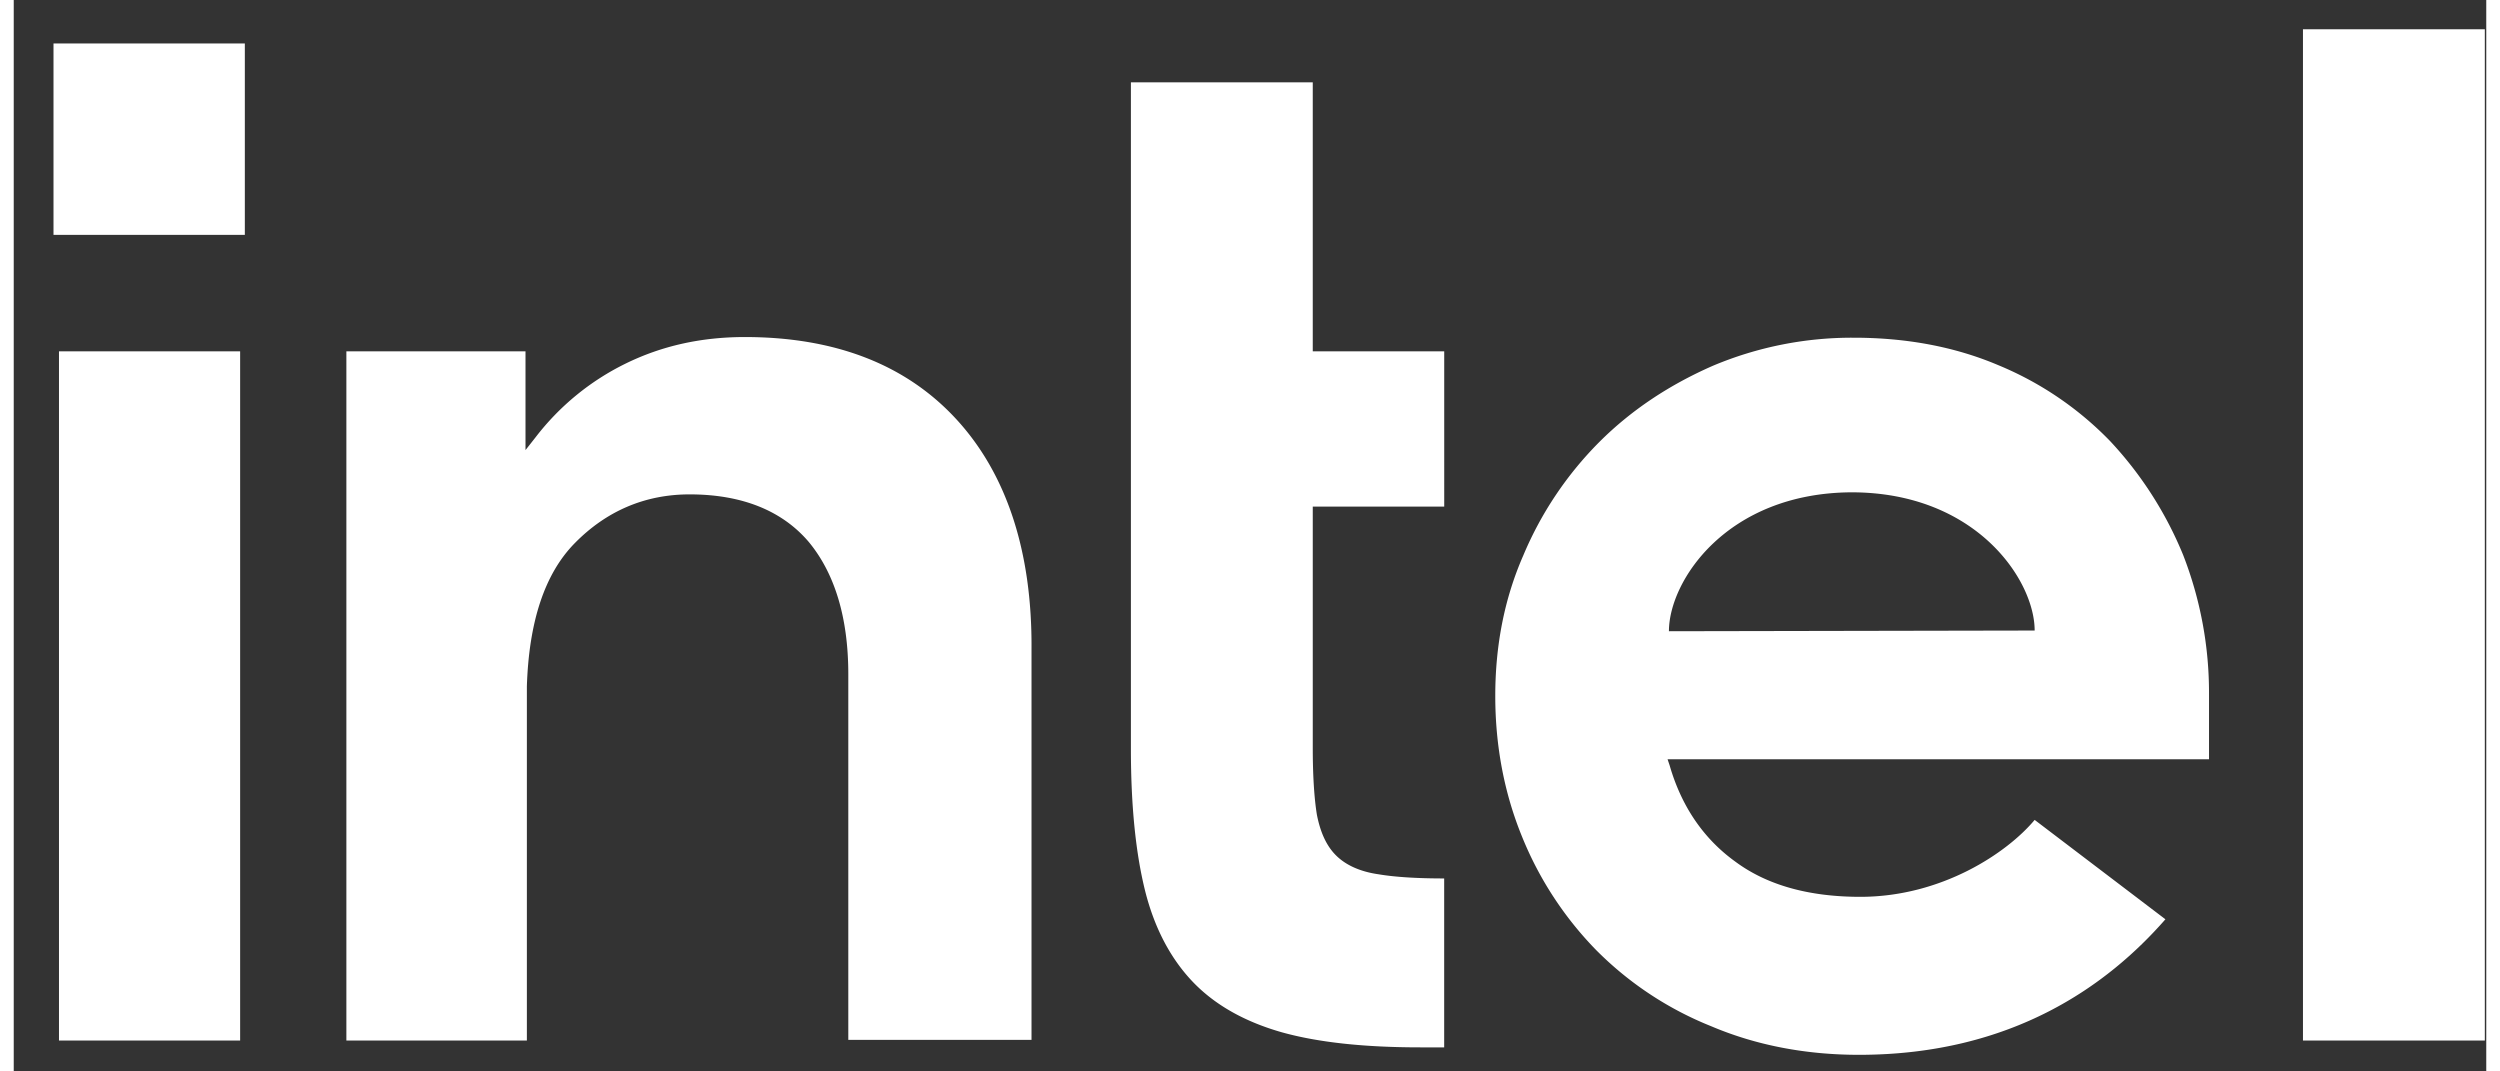<svg xmlns="http://www.w3.org/2000/svg" width="49" height="21" fill="none" viewBox="0 0 60 26"><rect x="0" y="0" width="60" height="26" fill="#333333" stroke="none"/><g fill="#fff" clip-path="url(#clip0)"><path d="M5.61 1.055H.965V5.7h4.643V1.055zM5.494 25.25V8.526H1.098V25.25h4.396zm29.218.166v-4.099c-.644 0-1.19-.033-1.586-.1-.463-.065-.81-.23-1.041-.462-.232-.231-.38-.562-.463-.991-.066-.414-.099-.959-.099-1.62v-5.85h3.19V8.526h-3.19V1.998H27.11v16.179c0 1.372.116 2.529.348 3.454.23.909.628 1.653 1.173 2.215.545.561 1.272.958 2.148 1.206.893.248 2.016.364 3.355.364h.578zm25.253-.166V.71h-4.413V25.25h4.413zM22.863 10.162C21.64 8.84 19.922 8.179 17.74 8.179c-1.058 0-2.016.214-2.892.644a6.186 6.186 0 00-2.182 1.785l-.247.314V8.526H8.072V25.25h4.38v-8.907.314c.05-1.57.43-2.727 1.156-3.47.777-.794 1.72-1.19 2.793-1.19 1.273 0 2.248.396 2.893 1.156.628.76.958 1.834.958 3.206v8.875h4.446v-9.486c.016-2.38-.612-4.264-1.835-5.586zm30.409 6.693a9.21 9.21 0 00-.628-3.388 9.07 9.07 0 00-1.769-2.76 8.056 8.056 0 00-2.727-1.85c-1.057-.447-2.23-.662-3.503-.662a8.693 8.693 0 00-3.405.678c-1.057.462-1.983 1.074-2.76 1.85a8.621 8.621 0 00-1.85 2.76c-.463 1.058-.678 2.198-.678 3.405 0 1.206.215 2.347.645 3.404a8.493 8.493 0 001.8 2.76 8.25 8.25 0 002.794 1.851c1.09.463 2.297.694 3.586.694 3.735 0 6.049-1.702 7.437-3.289l-3.173-2.412c-.661.793-2.248 1.867-4.23 1.867-1.24 0-2.265-.28-3.042-.86-.776-.561-1.305-1.354-1.586-2.33l-.05-.148h13.139v-1.57zm-13.106-1.537c0-1.223 1.405-3.355 4.43-3.371 3.024 0 4.445 2.132 4.445 3.354l-8.875.017z"/></g><defs><clipPath id="clip0"><path fill="#fff" d="M0 0h58.999v24.889H0z" transform="translate(.966 .708)"/></clipPath></defs></svg>